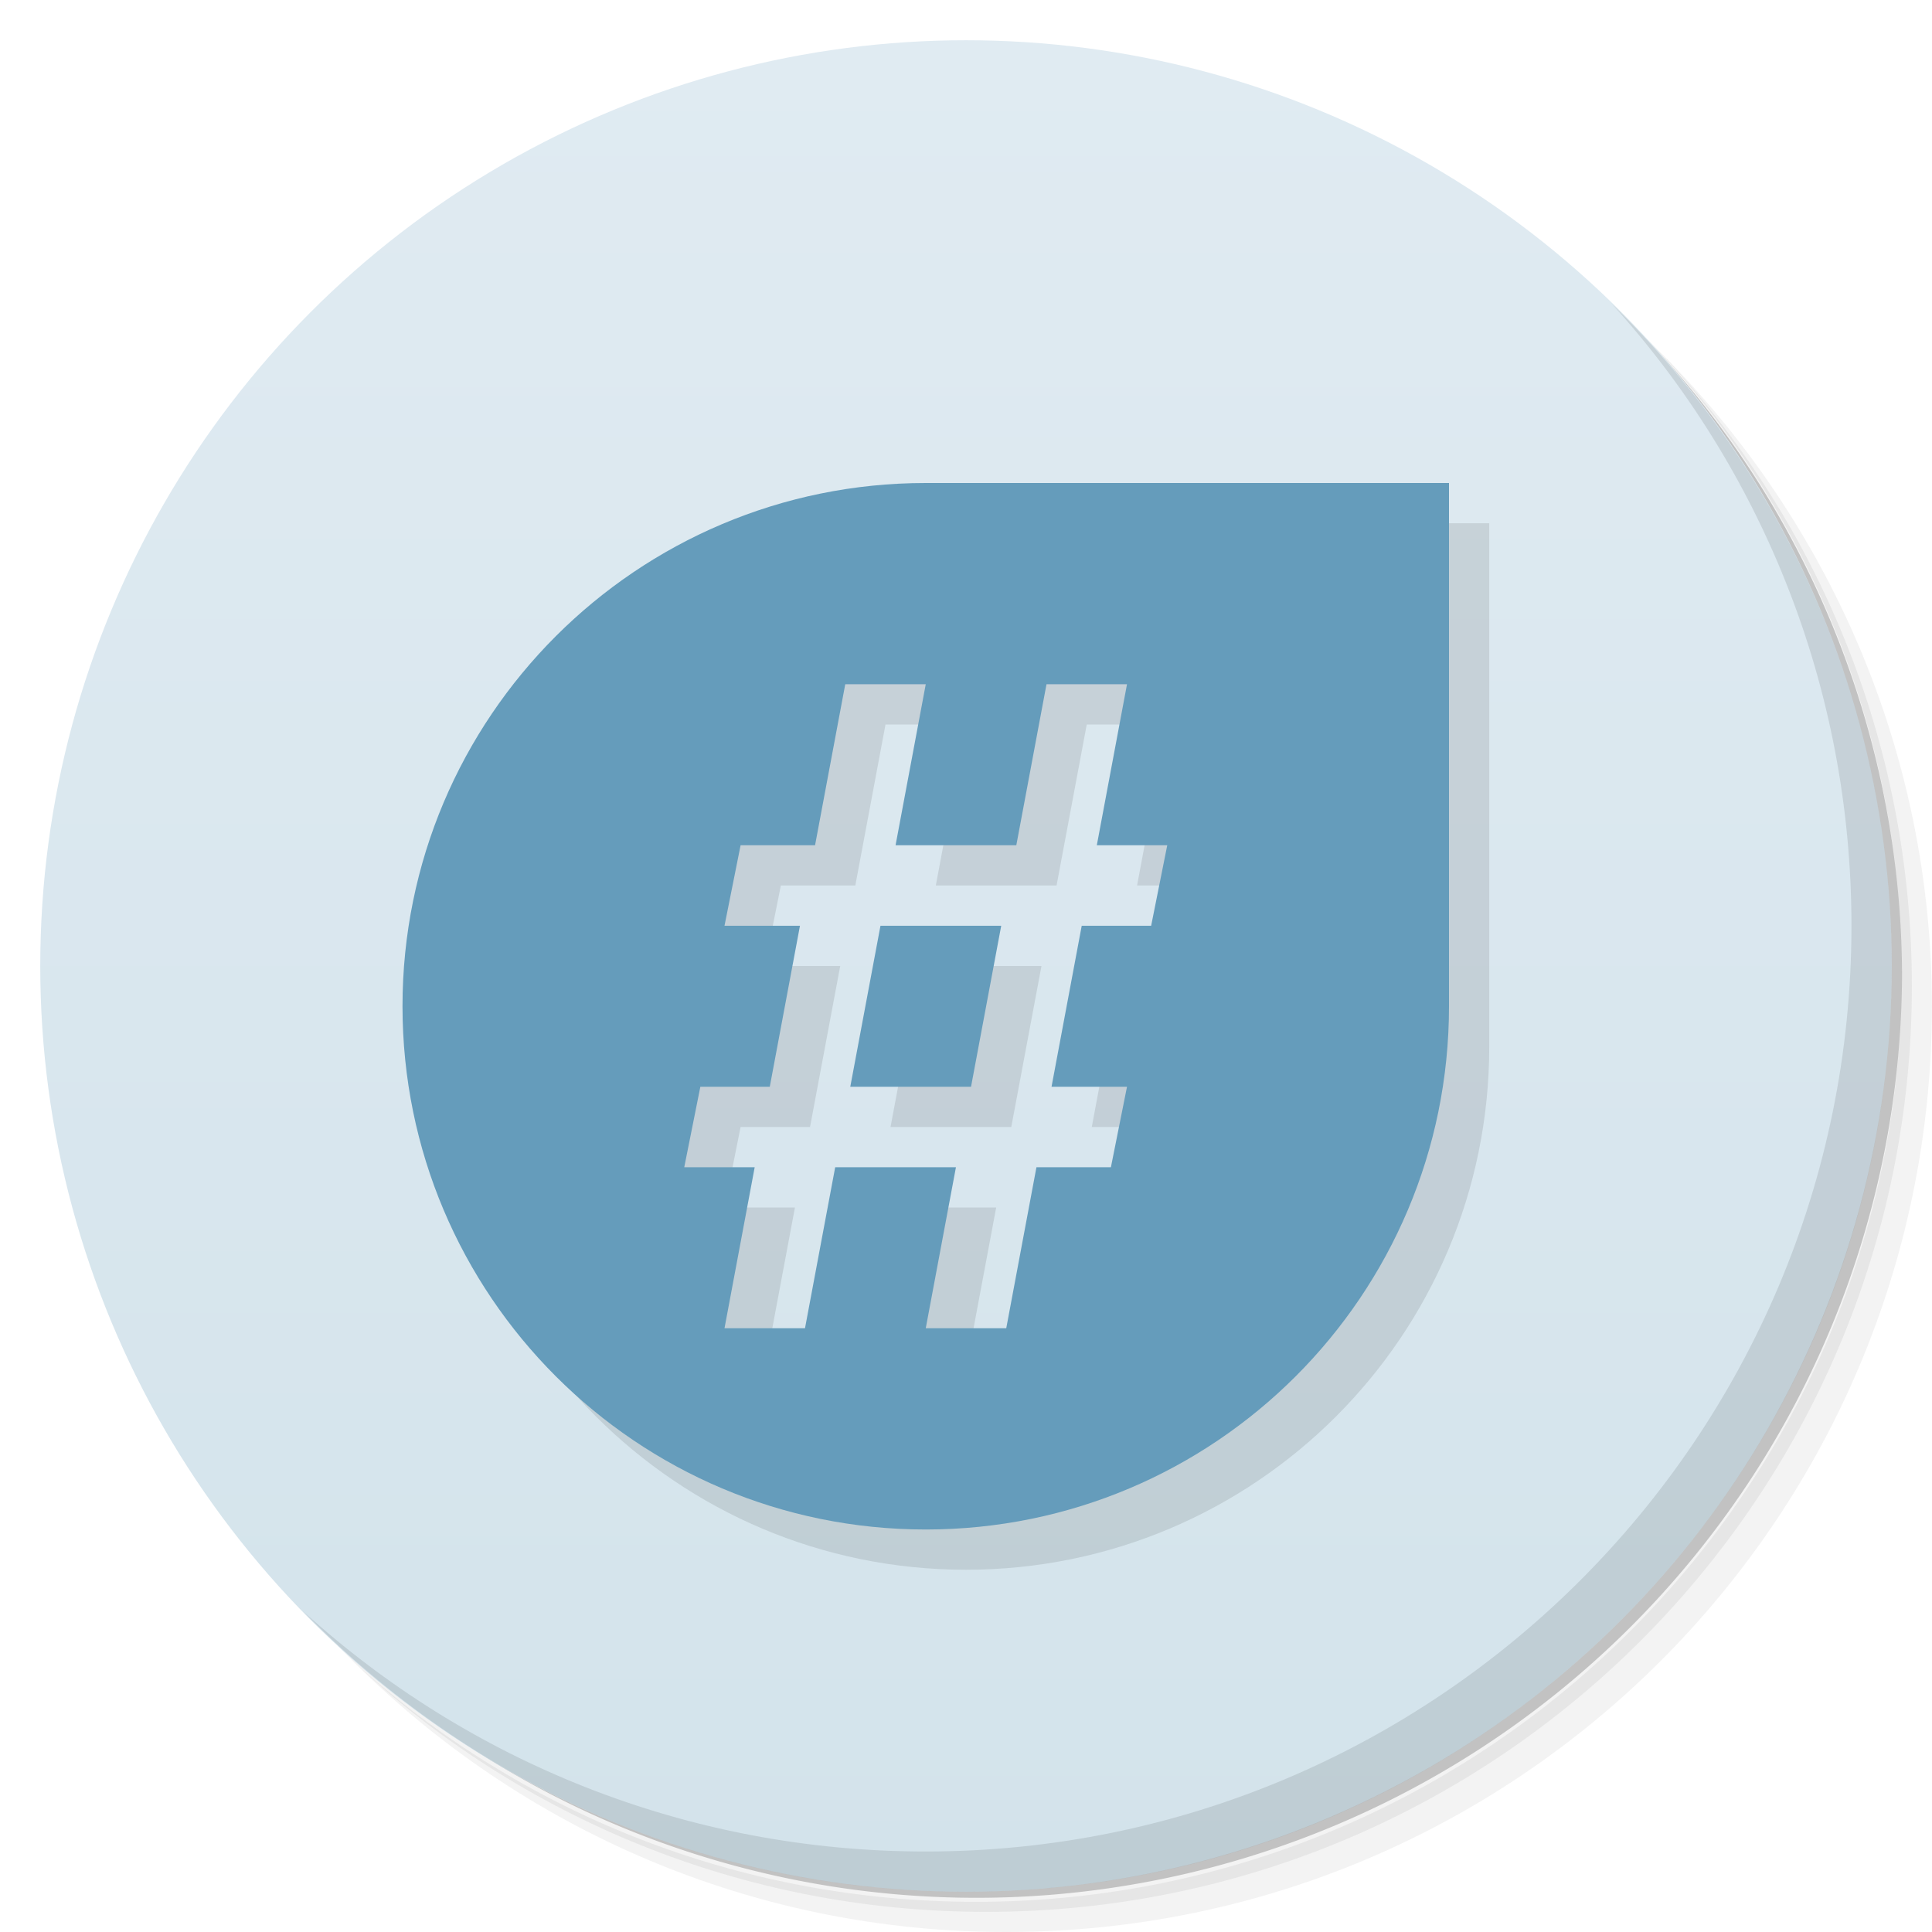 <svg version="1.1" viewBox="0 0 48 48" xmlns="http://www.w3.org/2000/svg">
 <defs>
  <linearGradient id="bg" x2="0" y1="1" y2="47" gradientUnits="userSpaceOnUse">
   <stop style="stop-color:#e0ebf2" offset="0"/>
   <stop style="stop-color:#d3e3eb" offset="1"/>
  </linearGradient>
 </defs>
 <path d="m36.31 5c5.859 4.062 9.688 10.831 9.688 18.5 0 12.426-10.07 22.5-22.5 22.5-7.669 0-14.438-3.828-18.5-9.688 1.037 1.822 2.306 3.499 3.781 4.969 4.085 3.712 9.514 5.969 15.469 5.969 12.703 0 23-10.298 23-23 0-5.954-2.256-11.384-5.969-15.469-1.469-1.475-3.147-2.744-4.969-3.781zm4.969 3.781c3.854 4.113 6.219 9.637 6.219 15.719 0 12.703-10.297 23-23 23-6.081 0-11.606-2.364-15.719-6.219 4.16 4.144 9.883 6.719 16.219 6.719 12.703 0 23-10.298 23-23 0-6.335-2.575-12.06-6.719-16.219z" style="opacity:.05"/>
 <path d="m41.28 8.781c3.712 4.085 5.969 9.514 5.969 15.469 0 12.703-10.297 23-23 23-5.954 0-11.384-2.256-15.469-5.969 4.113 3.854 9.637 6.219 15.719 6.219 12.703 0 23-10.298 23-23 0-6.081-2.364-11.606-6.219-15.719z" style="opacity:.1"/>
 <path d="m31.25 2.375c8.615 3.154 14.75 11.417 14.75 21.13 0 12.426-10.07 22.5-22.5 22.5-9.708 0-17.971-6.135-21.12-14.75a23 23 0 0 0 44.875-7 23 23 0 0 0-16-21.875z" style="opacity:.2"/>
 <circle cx="24" cy="24" r="23" style="fill:url(#bg)"/>
 <path d="m40.03 7.531c3.712 4.084 5.969 9.514 5.969 15.469 0 12.703-10.297 23-23 23-5.954 0-11.384-2.256-15.469-5.969 4.178 4.291 10.01 6.969 16.469 6.969 12.703 0 23-10.298 23-23 0-6.462-2.677-12.291-6.969-16.469z" style="opacity:.1"/>
 <path d="m24 13c-7.18 0-13 5.82-13 13s5.82 13 13 13c7.18 0 13-5.82 13-13v-13zm-2 5h2l-0.75 4h3l0.75-4h2l-0.75 4h1.75l-0.4 2h-1.725l-0.75 4h1.875l-0.4 2h-1.85l-0.75 4h-2l0.75-4h-3l-0.75 4h-2l0.75-4h-1.75l0.4-2h1.725l0.75-4h-1.875l0.4-2h1.85zm0.875 6-0.75 4h3l0.75-4z" style="opacity:.1"/>
 <path d="m23 12c-7.18 0-13 5.82-13 13s5.82 13 13 13c7.18 0 13-5.82 13-13v-13zm-2 5h2l-0.75 4h3l0.75-4h2l-0.75 4h1.75l-0.4 2h-1.725l-0.75 4h1.875l-0.4 2h-1.85l-0.75 4h-2l0.75-4h-3l-0.75 4h-2l0.75-4h-1.75l0.4-2h1.725l0.75-4h-1.875l0.4-2h1.85zm0.875 6-0.75 4h3l0.75-4z" style="fill:#659cbb"/>
</svg>
